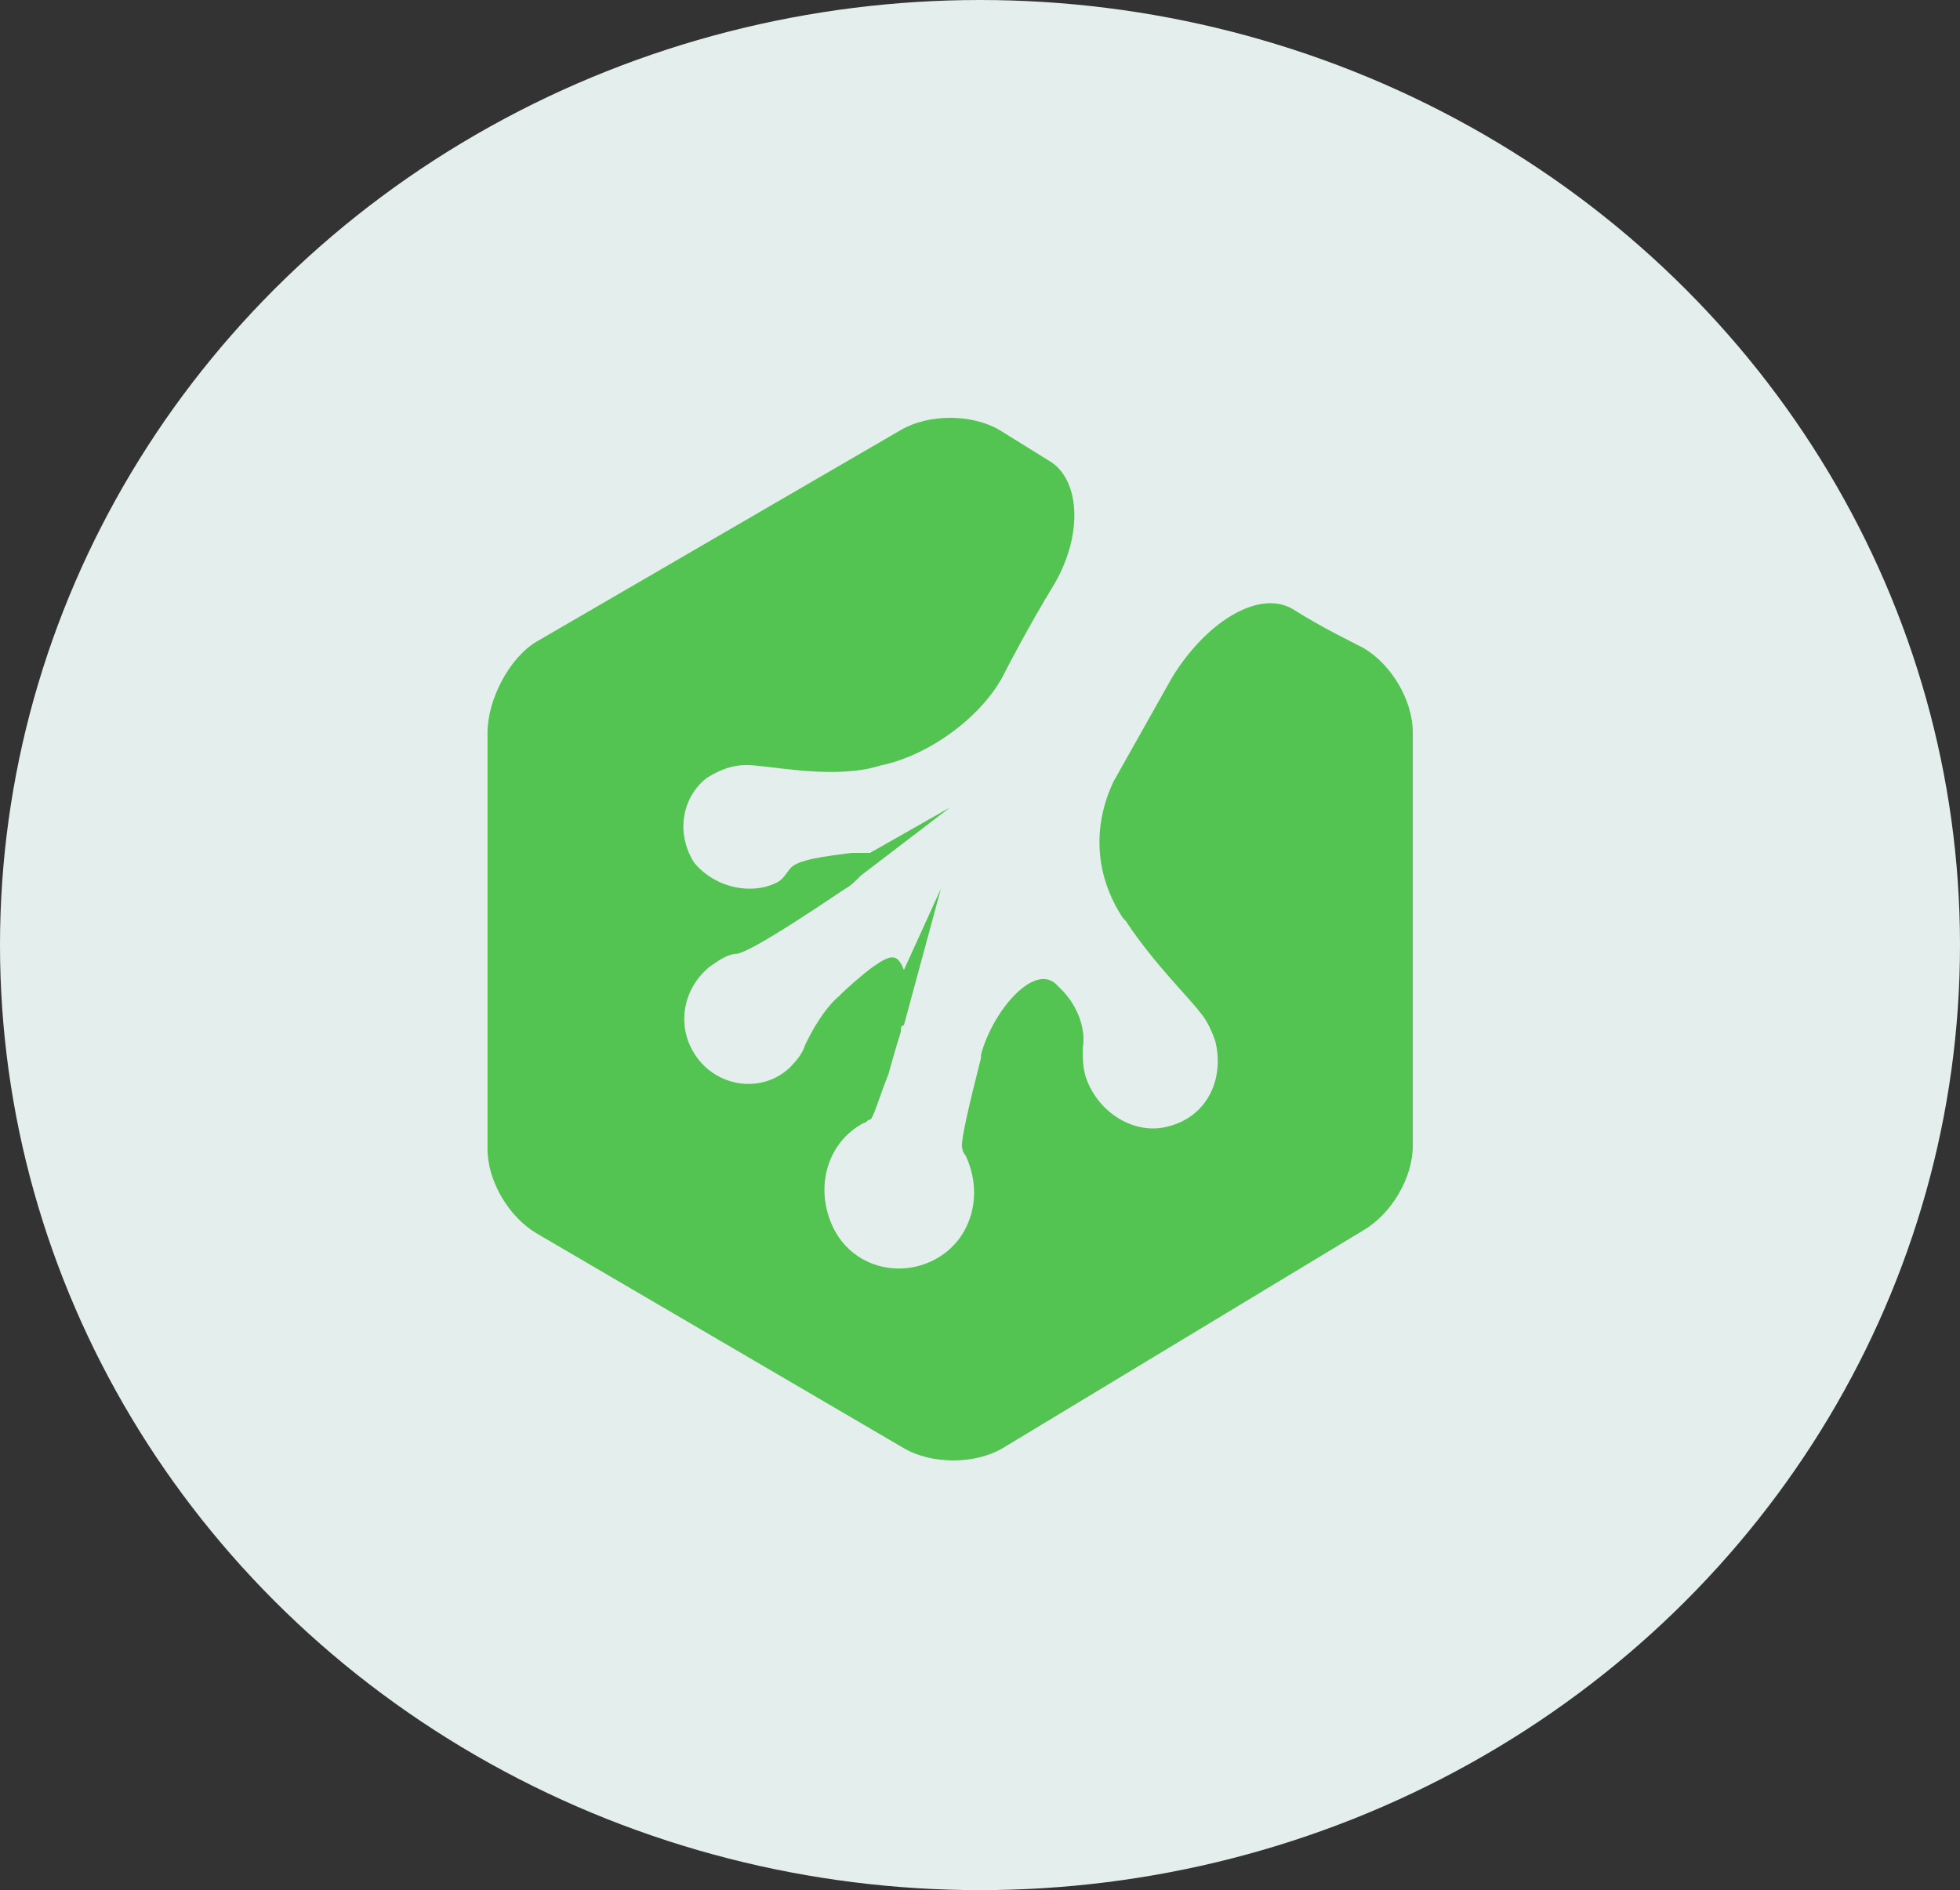 <svg width="197" height="190" viewBox="0 0 197 190" fill="none" xmlns="http://www.w3.org/2000/svg">
<rect x="0" y="0" width="197" height="190" fill="#333333" stroke="none"/>
<ellipse cx="98.5" cy="95" rx="98.5" ry="95" fill="#E4EEED"/>
<g clip-path="url(#clip0_22_4)">
<path d="M137.04 65.135C135.8 64.481 133.01 63.173 129.91 61.211C126.5 59.249 121.23 62.519 117.82 68.078L111.93 78.543C109.76 83.121 110.07 88.026 112.86 92.277L113.17 92.604C115.96 96.855 119.68 100.452 120.61 101.76C121.23 102.414 121.85 103.722 122.16 104.703C123.09 108.627 121.23 112.224 117.51 113.205C114.1 114.186 110.38 111.897 109.14 108.3C108.83 107.319 108.83 106.338 108.83 105.357C109.14 103.722 108.52 101.106 106.35 99.144C104.18 96.528 99.84 101.433 98.6 106.011V106.338C97.36 111.243 96.43 115.167 96.74 115.495C96.74 115.821 97.05 116.148 97.05 116.148C98.91 120.072 97.67 124.651 93.95 126.613C90.23 128.575 85.58 127.267 83.72 123.343C81.86 119.419 83.1 114.84 86.82 112.878C87.13 112.878 87.13 112.551 87.44 112.551C87.75 112.551 88.37 110.262 89.3 107.973C89.92 105.684 90.54 103.722 90.54 103.722C90.54 103.395 90.54 103.068 90.85 103.068L94.57 89.334L90.85 97.509C90.23 95.874 89.61 95.874 87.75 97.182C86.82 97.836 84.96 99.471 84.34 100.125C82.79 101.433 81.55 103.722 80.93 105.03C80.62 106.011 80 106.665 79.38 107.319C76.59 109.935 72.25 109.281 70.08 106.338C67.91 103.395 68.53 99.471 71.32 97.182C72.25 96.528 73.18 95.874 74.11 95.874C75.66 95.547 81.55 91.623 84.96 89.334C85.58 89.007 86.2 88.353 86.51 88.026L95.5 81.159L87.44 85.737H85.58C83.1 86.064 80 86.391 79.38 87.372C79.07 87.699 78.76 88.353 78.14 88.68C75.66 89.988 71.94 89.334 69.77 86.718C67.91 83.775 68.53 80.178 71.01 78.216C72.56 77.235 73.8 76.907 75.04 76.907C77.21 76.907 82.79 78.216 87.44 77.235L88.68 76.907C93.33 75.926 98.91 72.002 101.08 67.424C101.08 67.424 103.25 63.173 106.04 58.595C108.83 53.69 108.52 48.458 105.73 46.496L100.46 43.226C97.67 41.591 93.33 41.591 90.54 43.226L53.96 64.481C51.17 66.116 49 70.368 49 73.638V115.495C49 118.764 51.17 122.362 53.96 123.996L90.85 145.579C93.64 147.214 97.98 147.214 100.77 145.579L137.04 123.67C139.83 122.034 142 118.438 142 115.167V73.638C142 70.368 139.83 66.77 137.04 65.135Z" fill="#53C451"/>
</g>
<defs>
<clipPath id="clip0_22_4">
<rect width="93" height="105" fill="white" transform="translate(49 42)"/>
</clipPath>
</defs>
</svg>

